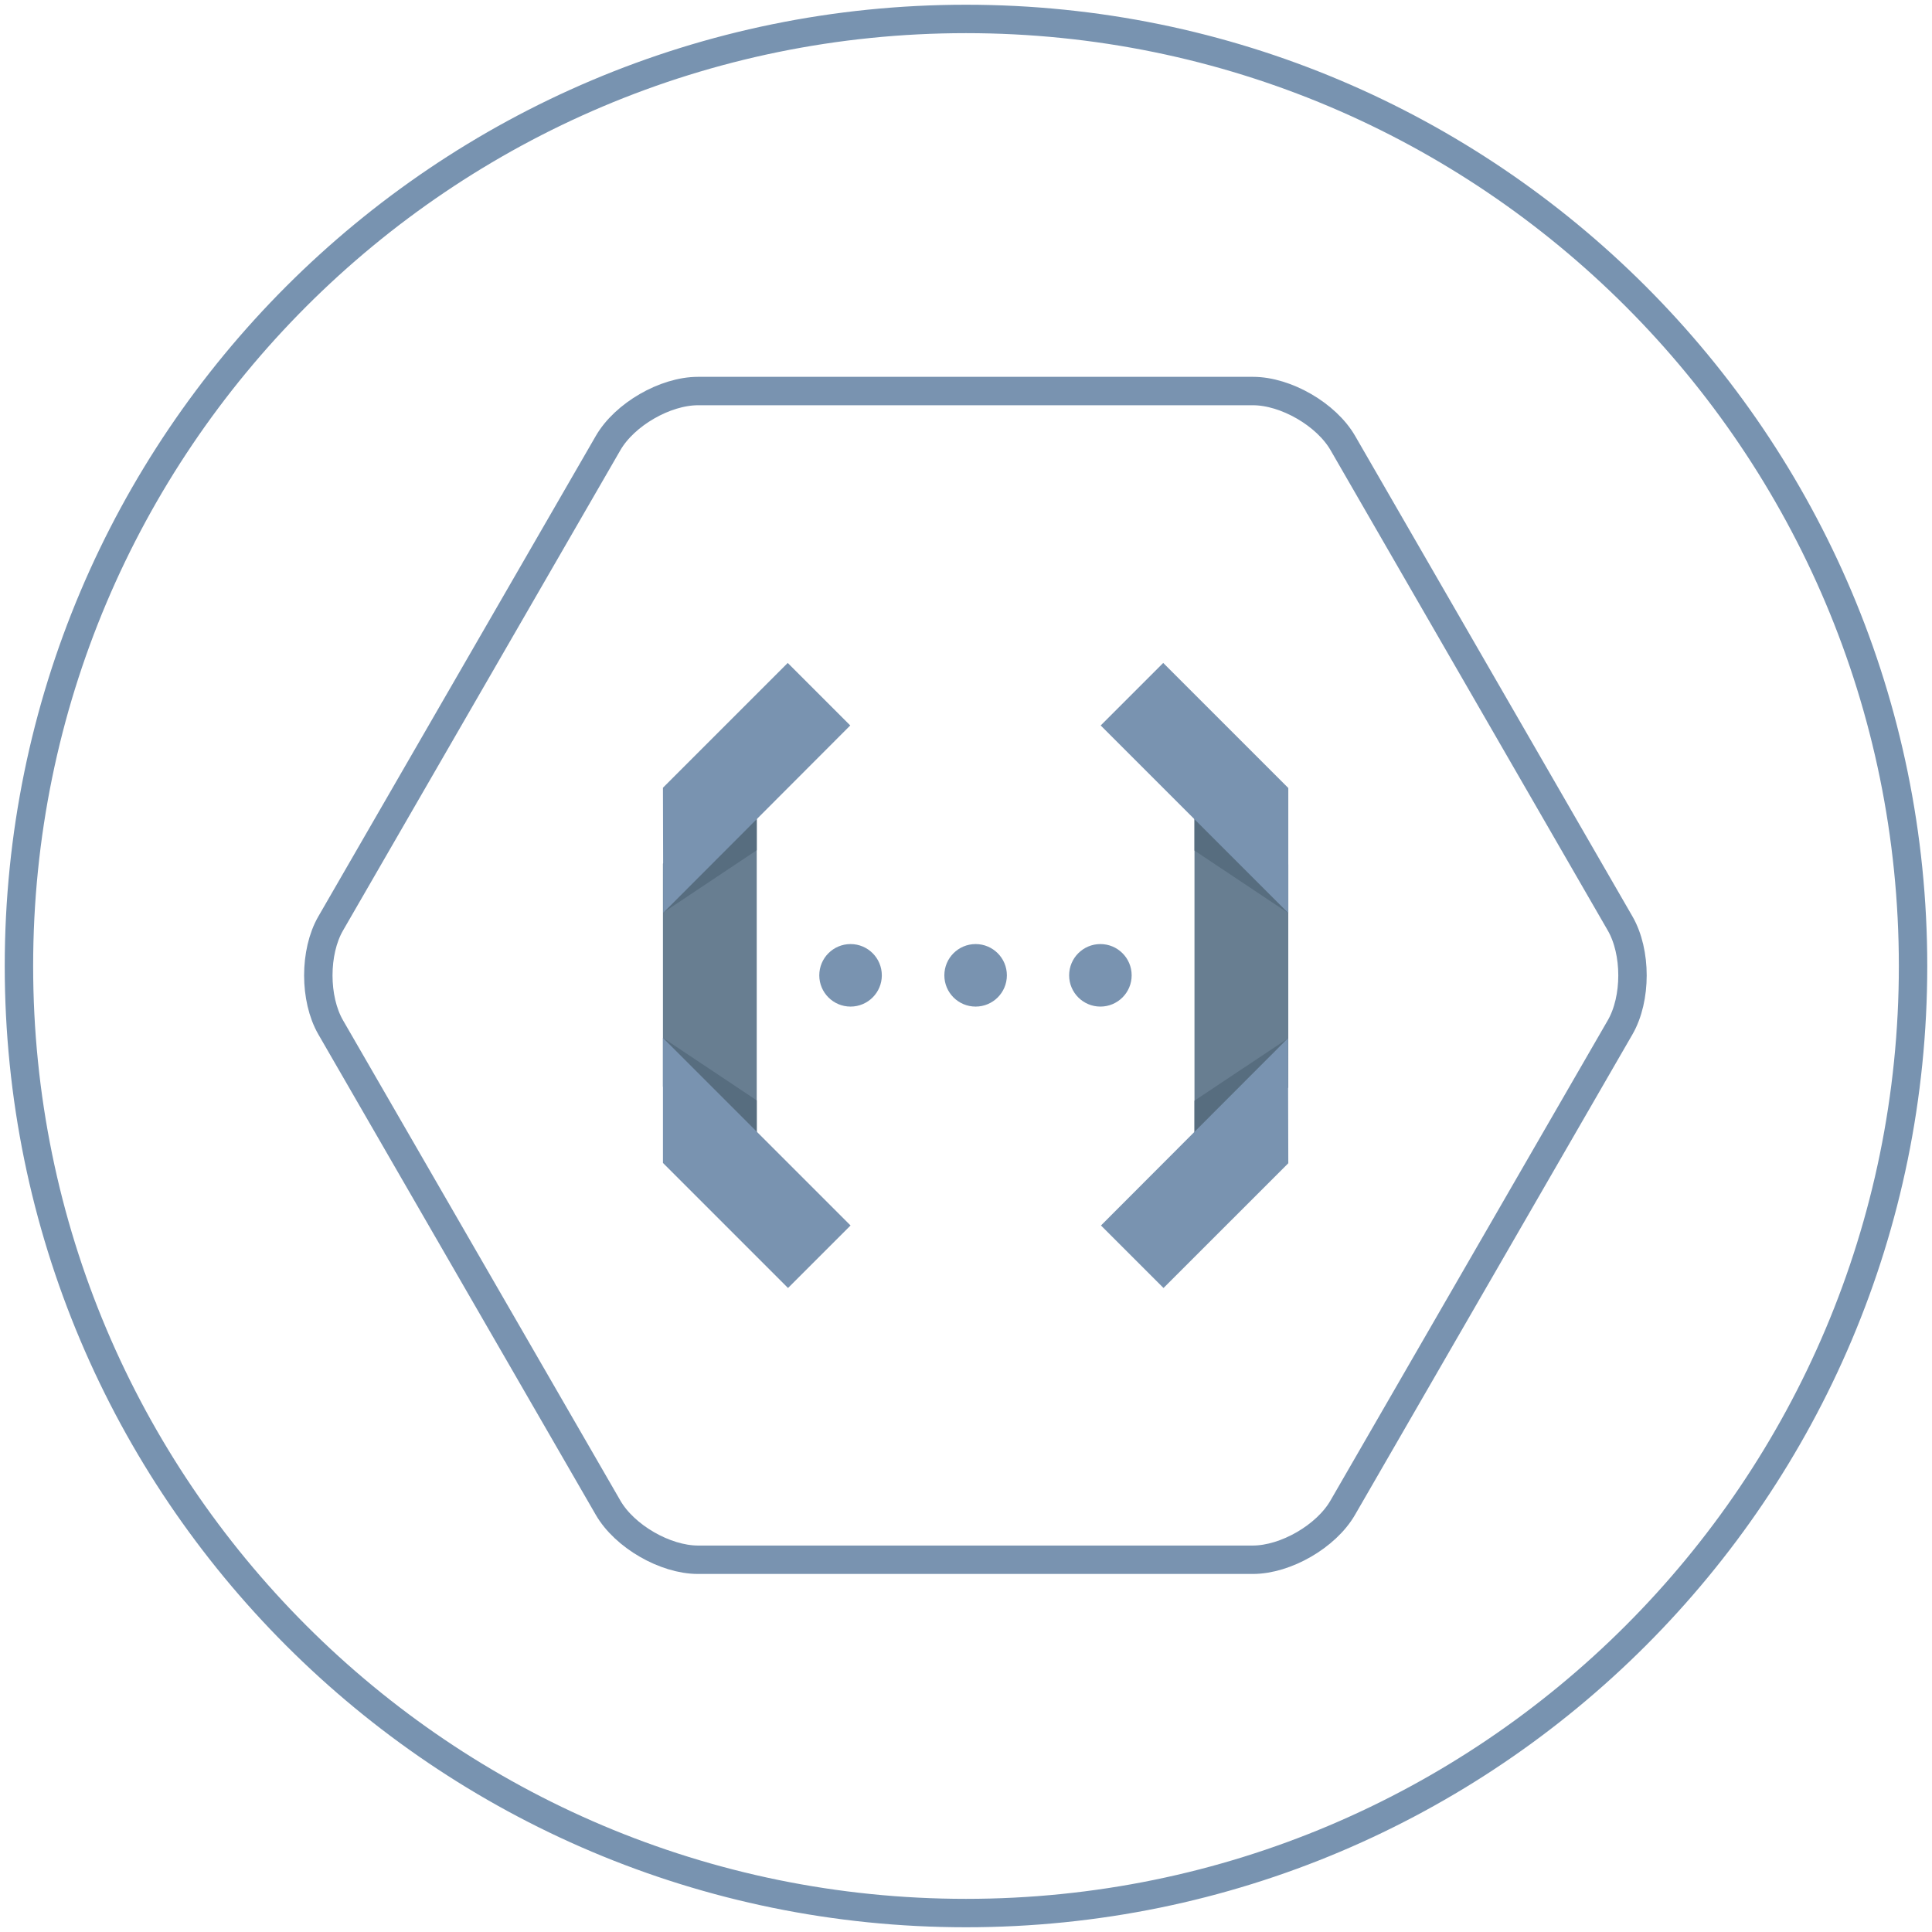 <svg width="102" height="102" viewBox="0 0 102 102" fill="none" xmlns="http://www.w3.org/2000/svg">
<g clip-path="url(#clip0_0_1)">
<path d="M70.895 23.39C70.025 21.882 67.888 20.645 66.148 20.645H36.853C35.113 20.645 32.975 21.882 32.105 23.39L17.458 48.755C16.588 50.262 16.588 52.73 17.458 54.237L32.105 79.602C32.975 81.109 35.113 82.347 36.853 82.347H66.14C67.88 82.347 70.018 81.109 70.888 79.602L85.535 54.237C86.405 52.73 86.405 50.262 85.535 48.755L70.895 23.39Z" stroke="#7993B0" stroke-width="1.5" stroke-linecap="round" stroke-linejoin="round"/>
<g clip-path="url(#clip1_0_1)">
<path d="M35 57.368L39.952 61.397V41.588L35 45.596V57.368Z" fill="#687E91"/>
<path d="M35 48.191L39.952 44.889V41.588L35 48.191Z" fill="#576D7F"/>
<path d="M39.952 61.397V58.096L35 54.794L39.952 61.397Z" fill="#576D7F"/>
<path d="M44.905 64.699L35 54.794V61.397L41.603 68L44.905 64.699Z" fill="#7993B0"/>
<path d="M41.588 35L35 41.588L35.016 48.191L44.889 38.301L41.588 35Z" fill="#7993B0"/>
<path d="M68.015 45.632L63.063 41.603V61.413L68.015 57.42V45.632Z" fill="#687E91"/>
<path d="M68.015 54.81L63.063 58.111V61.413L68.015 54.81Z" fill="#576D7F"/>
<path d="M63.063 41.603V44.905L68.015 48.207L63.063 41.603Z" fill="#576D7F"/>
<path d="M58.111 38.301L68.016 48.206V41.603L61.412 35L58.111 38.301Z" fill="#7993B0"/>
<path d="M61.428 68L68.016 61.413L68 54.81L58.126 64.699L61.428 68Z" fill="#7993B0"/>
<path d="M44.905 53.143C45.816 53.143 46.556 52.404 46.556 51.493C46.556 50.581 45.816 49.842 44.905 49.842C43.993 49.842 43.254 50.581 43.254 51.493C43.254 52.404 43.993 53.143 44.905 53.143Z" fill="#7993B0"/>
<path d="M51.508 53.143C52.419 53.143 53.158 52.404 53.158 51.493C53.158 50.581 52.419 49.842 51.508 49.842C50.596 49.842 49.857 50.581 49.857 51.493C49.857 52.404 50.596 53.143 51.508 53.143Z" fill="#7993B0"/>
<path d="M58.095 53.143C59.007 53.143 59.746 52.404 59.746 51.493C59.746 50.581 59.007 49.842 58.095 49.842C57.184 49.842 56.445 50.581 56.445 51.493C56.445 52.404 57.184 53.143 58.095 53.143Z" fill="#7993B0"/>
</g>
</g>
<path d="M51 101C78.614 101 101 78.614 101 51C101 23.386 78.614 1 51 1C23.386 1 1 23.386 1 51C1 78.614 23.386 101 51 101Z" stroke="#7893B0" stroke-width="1.5" stroke-linecap="round" stroke-linejoin="round"/>
<defs>
<clipPath id="clip0_0_1">
<rect width="75" height="75" fill="white" transform="translate(14 14)"/>
</clipPath>
<clipPath id="clip1_0_1">
<rect width="33.016" height="33" fill="white" transform="translate(35 35)"/>
</clipPath>
</defs>
</svg>
